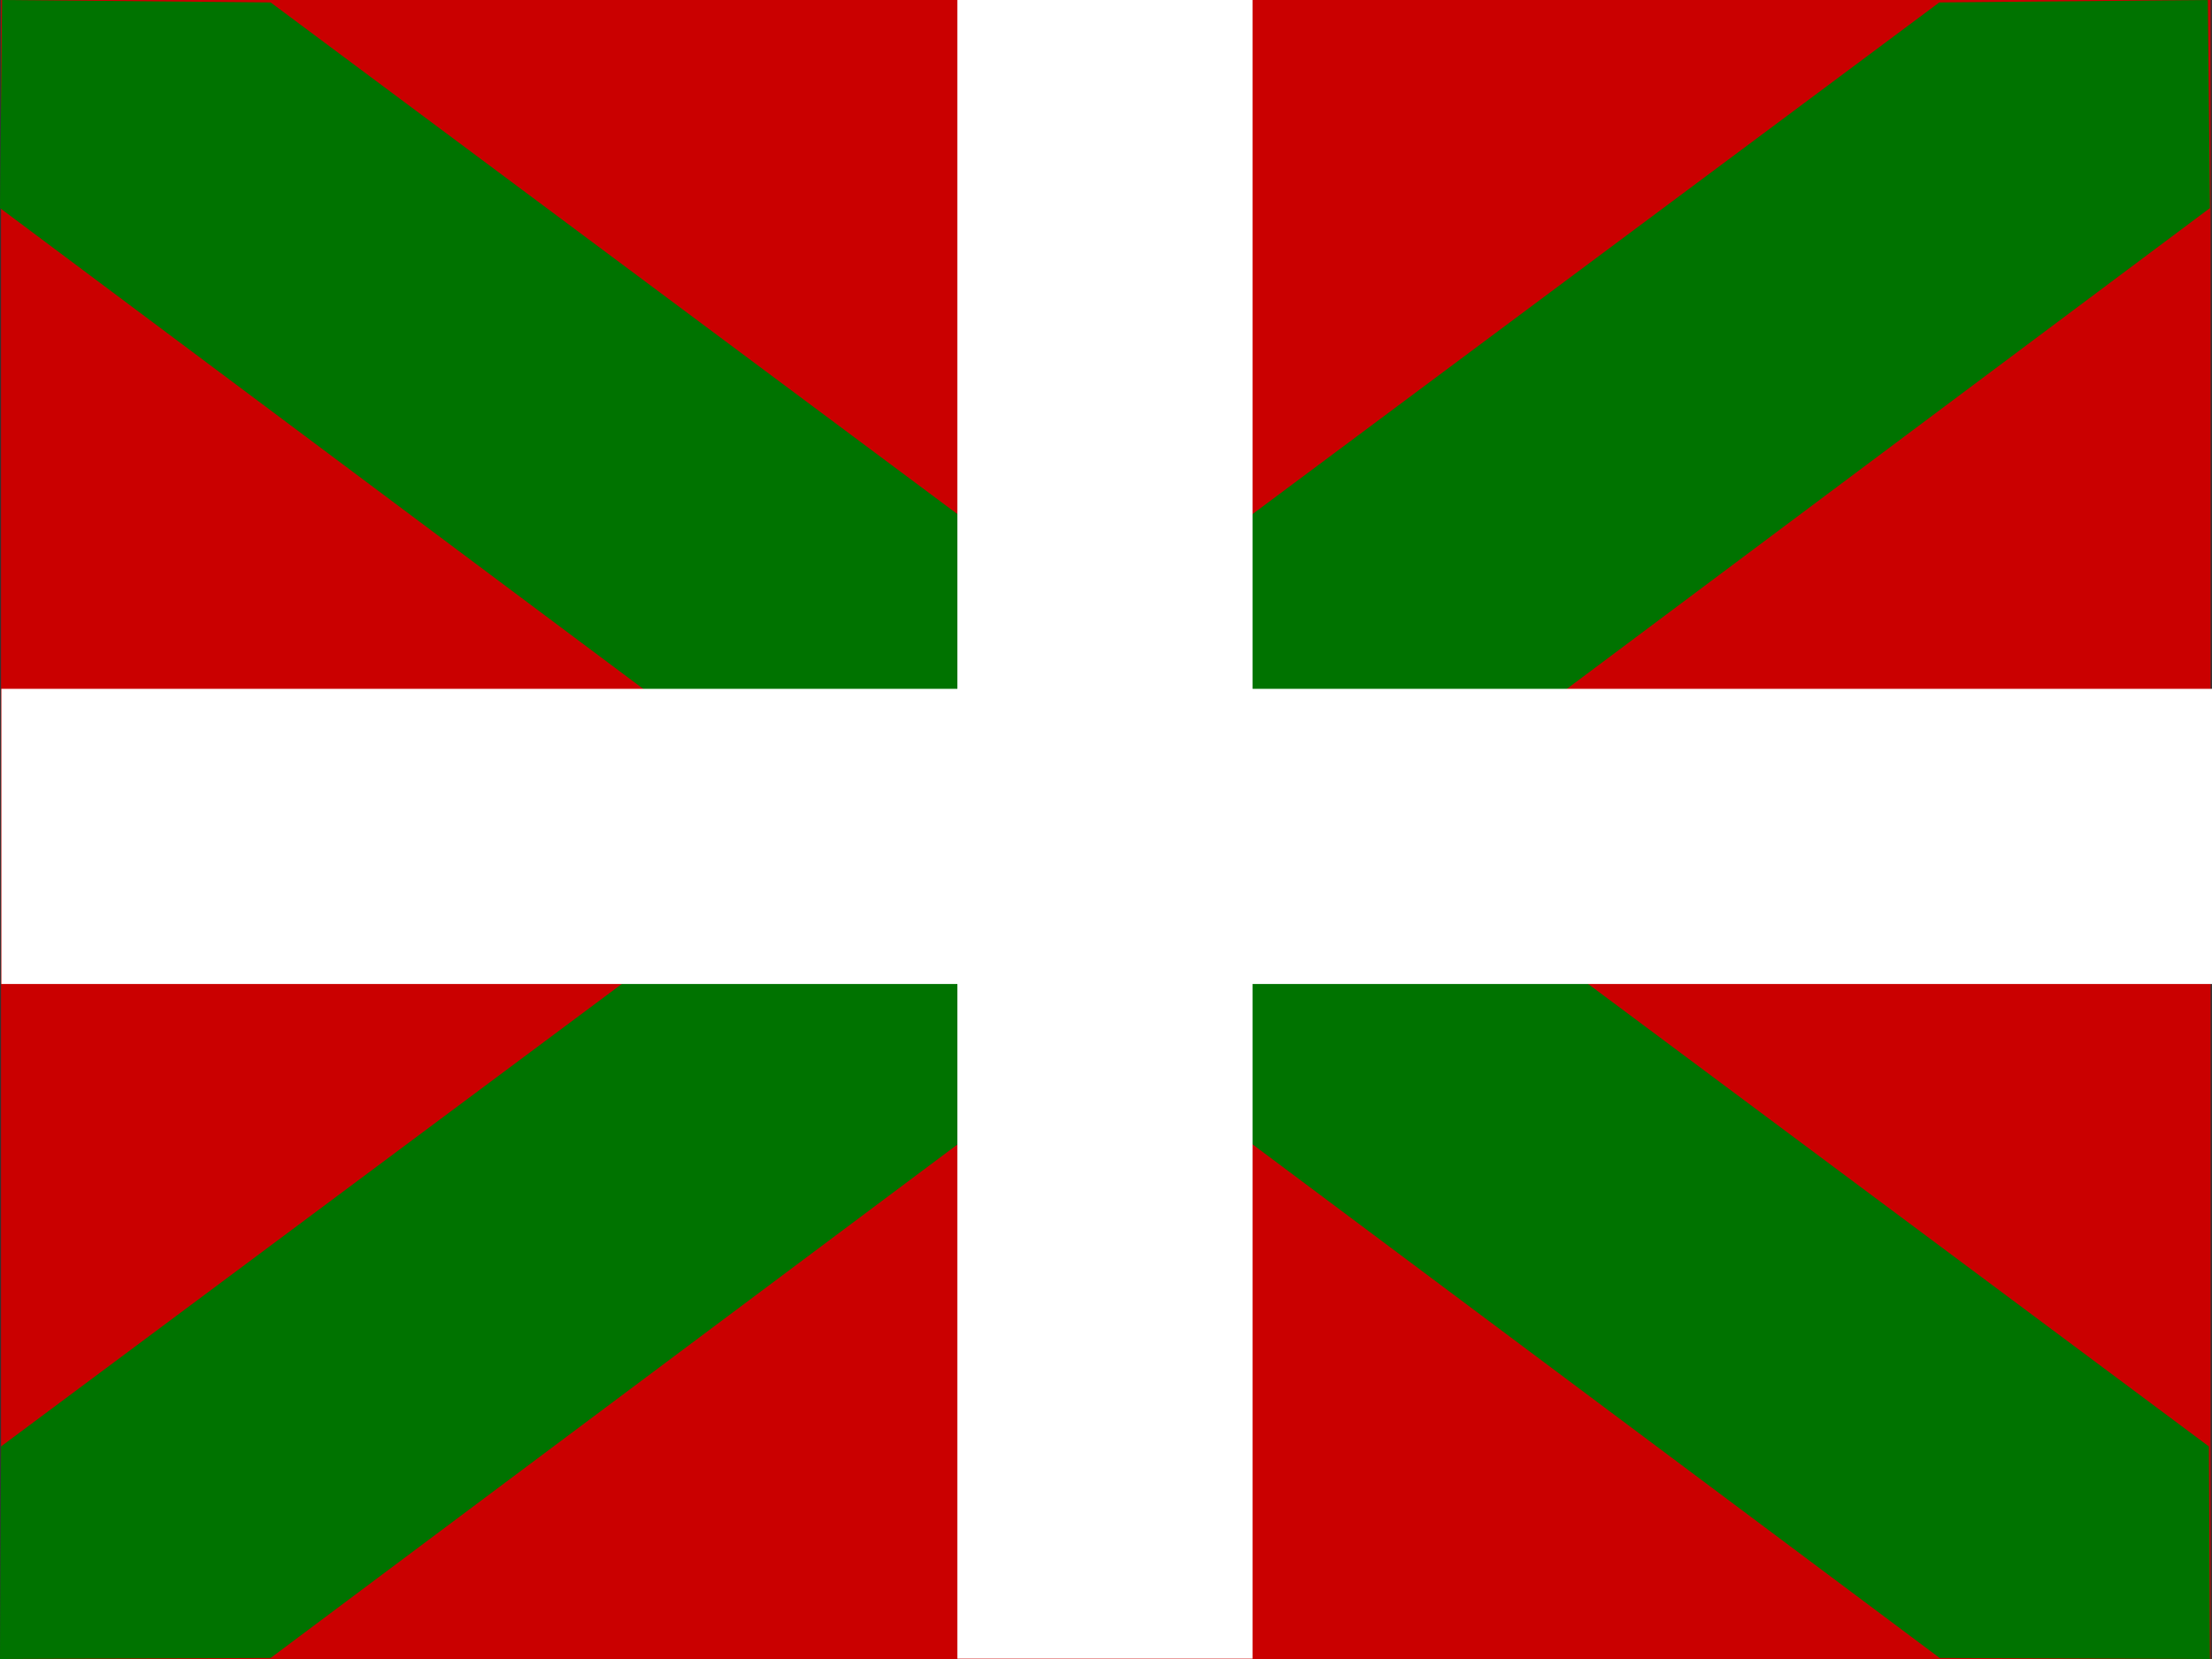 <?xml version="1.0" encoding="utf-8"?>
<!-- Generator: Adobe Illustrator 24.0.0, SVG Export Plug-In . SVG Version: 6.00 Build 0)  -->
<svg version="1.0" id="flag-icons-eu" xmlns="http://www.w3.org/2000/svg" xmlns:xlink="http://www.w3.org/1999/xlink" x="0px"
	 y="0px" viewBox="0 0 640 480" enable-background="new 0 0 640 480" xml:space="preserve">
<rect x="0" y="0" width="640" height="480" fill="#333333" stroke="none"/>
<g>
	<rect id="rect564_2_" x="0.3" fill-rule="evenodd" clip-rule="evenodd" fill="#CA0000" width="639.3" height="480"/>
	<path id="path691_2_" fill-rule="evenodd" clip-rule="evenodd" fill="#007300" d="M639.4,60.2L638.8,0l-77.7,0.7L0.3,418.5L0,480
		l78.3-0.3L639.4,60.2L639.4,60.2L639.4,60.2z"/>
	<path id="path568_2_" fill-rule="evenodd" clip-rule="evenodd" fill="#007300" d="M0,60.2L0.6,0l77.7,0.7l560.8,417.8l0.3,61.5
		l-78.2-0.3L0,60.2L0,60.2L0,60.2z"/>
	<rect id="rect566_2_" x="0.4" y="199.3" fill-rule="evenodd" clip-rule="evenodd" fill="#FFFFFF" width="639.6" height="85.4"/>
	<rect id="rect1217_2_" x="277" y="0" fill-rule="evenodd" clip-rule="evenodd" fill="#FFFFFF" width="85.4" height="479.9"/>
</g>
</svg>
